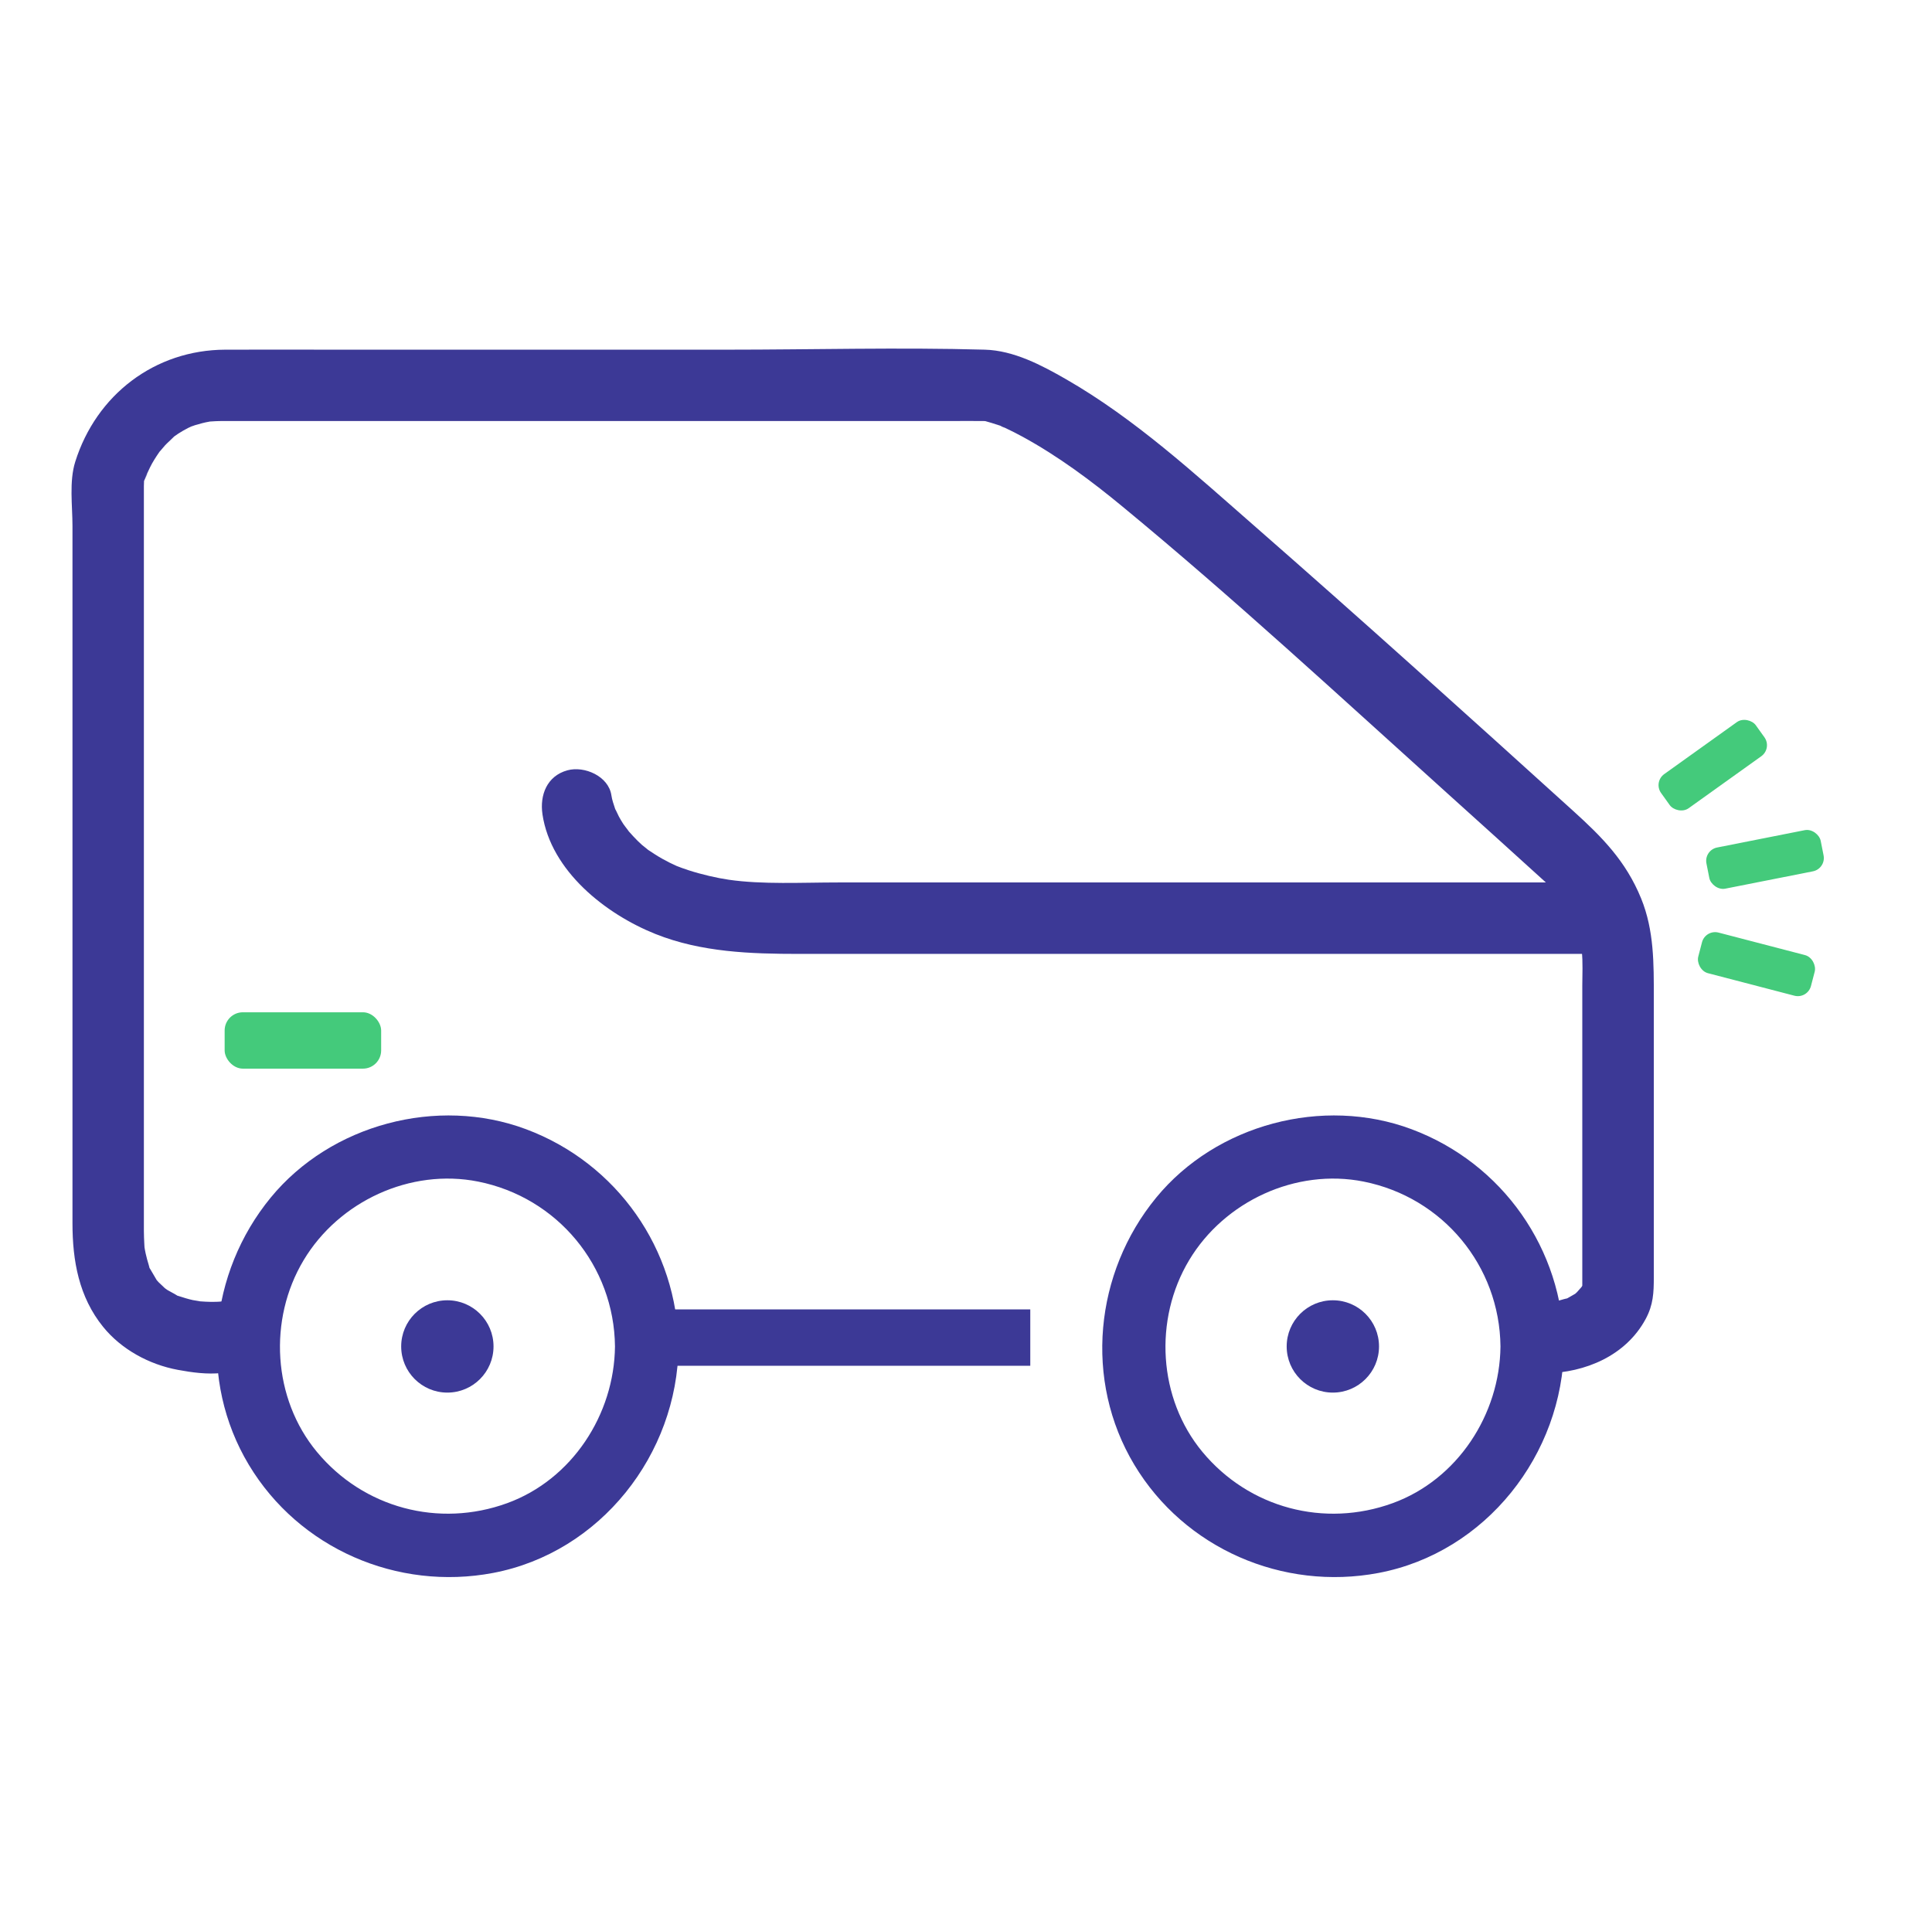 <svg xmlns="http://www.w3.org/2000/svg" id="Layer_1" data-name="Layer 1" viewBox="0 0 639.43 639.2"><defs><style>      .cls-1 {        fill: #3c3996;      }      .cls-2 {        fill: #44ca7b;      }    </style></defs><path class="cls-1" d="M203.54,445.68c-.23,22.56-14.23,44.06-35.66,51.87-22.63,8.25-47.58,1.62-62.99-16.96-14.65-17.67-16.17-43.82-4.39-63.47,11.69-19.51,35.36-30.47,57.74-26.01,26.24,5.23,45.03,27.93,45.3,54.57.14,13.52,21.16,13.55,21.02,0-.33-32.15-20.37-60.67-50.47-71.91-29.36-10.96-64.57-1.61-84.48,22.63-20.44,24.9-24.01,60.54-7.26,88.45,16.65,27.75,49.18,41.8,80.82,35.81,35.55-6.74,61.03-39.28,61.4-74.98.14-13.53-20.88-13.54-21.02,0Z"></path><circle class="cls-1" cx="148.06" cy="445.68" r="15.28"></circle><path class="cls-1" d="M496.61,445.68c-.23,22.56-14.23,44.06-35.66,51.87-22.63,8.25-47.58,1.62-62.99-16.96-14.65-17.67-16.17-43.82-4.39-63.47,11.69-19.51,35.36-30.47,57.74-26.01,26.24,5.23,45.03,27.93,45.3,54.57.14,13.52,21.16,13.55,21.02,0-.33-32.15-20.37-60.67-50.47-71.91-29.36-10.96-64.57-1.61-84.48,22.63-20.44,24.9-24.01,60.54-7.26,88.45,16.65,27.75,49.18,41.8,80.82,35.81,35.55-6.74,61.03-39.28,61.4-74.98.14-13.53-20.88-13.54-21.02,0Z"></path><circle class="cls-1" cx="441.13" cy="445.68" r="15.28"></circle><rect class="cls-1" x="217.06" y="433.42" width="123.93" height="18.66"></rect><rect class="cls-2" x="564.88" y="277.56" width="38.55" height="13.89" rx="4.49" ry="4.49" transform="translate(-44.1 118.74) rotate(-11.19)"></rect><rect class="cls-2" x="547.59" y="246.3" width="38.55" height="13.89" rx="4.49" ry="4.49" transform="translate(-41.49 377.24) rotate(-35.59)"></rect><rect class="cls-2" x="562.07" y="312.19" width="38.55" height="13.89" rx="4.49" ry="4.49" transform="translate(99.21 -136.23) rotate(14.6)"></rect><rect class="cls-2" x="74.35" y="335.07" width="51.8" height="18.66" rx="6.03" ry="6.03"></rect><path class="cls-1" d="M73.38,430.79c-1.17.13-2.35.14-3.52.14-1.23,0-2.46-.11-3.69-.18-2.46-.13.9.22.51.11-.91-.25-1.92-.32-2.86-.52-1.61-.35-3.15-.85-4.71-1.35-2.93-.94.97.76-.61-.25-.96-.62-2.05-1.11-3.04-1.71-1.07-.64-2.14-1.83-.52-.29-.81-.77-1.63-1.52-2.43-2.3-.31-.3-.56-.66-.86-.97-1.11-1.19,1.08,1.71.23.28-.72-1.21-1.43-2.43-2.14-3.65-.92-1.58.24,1.18-.53-1.45-.37-1.25-.74-2.5-1.01-3.78-.16-.77-.32-1.57-.43-2.35.08.6.14,1.82,0-.65-.09-1.5-.14-3-.15-4.5-.02-2.36,0-4.72,0-7.09v-20.05c0-41.75,0-83.49,0-125.24,0-31.35,0-62.71,0-94.06,0-.95.12-1.99,0-2.93-.11-.84-1.3,4.58.01,1.29.47-1.17,2.17-4.39.25-.96.9-1.6,1.55-3.34,2.46-4.94.96-1.68,2.03-3.3,3.18-4.85-1.7,2.29.53-.52,1.08-1.1.88-.94,1.87-1.76,2.76-2.68,1.44-1.48.38-.36-.06-.04.55-.41,1.11-.8,1.69-1.18,1.04-.68,2.12-1.28,3.22-1.86.26-.14,2.33-1.05,1.1-.55s.99-.32,1.26-.4c1.55-.46,3.09-.89,4.69-1.16,2.05-.34-1.47.1.7-.07.91-.07,1.81-.11,2.72-.13.52-.01,1.03,0,1.55-.01.91,0,1.81,0,2.72,0h16.03c38.56,0,77.12,0,115.68,0,35.35,0,70.69,0,106.04,0,3.52,0,7.04-.04,10.55,0,.48,0,1,.05,1.48,0,2.09-.2-4.03-.95-1.29-.16,1.81.52,3.59,1.01,5.37,1.63.94.32,3.1,1.59-.19-.12.68.36,1.42.62,2.11.95,1.92.9,3.81,1.87,5.68,2.88,11.84,6.46,22.76,14.6,33.14,23.17,36.79,30.34,71.91,62.84,107.33,94.76,10.98,9.9,21.96,19.81,32.9,29.76.5.45,1.01.89,1.49,1.36.67.66,1.28,1.37,1.91,2.06,1.6,1.76-.1-.25.21.18.82,1.15,1.64,2.29,2.39,3.49,3.15,5.02,5.09,9.47,5.73,15.39.42,3.83.18,7.81.18,11.66,0,20.96,0,41.92,0,62.88,0,9.32,0,18.65,0,27.97v8.37c0,.63-.12,1.41,0,2.03.37,1.89.59-3.32.34-2.36-.4,1.51,1.15-2.08.69-1.59-.37.38-.64,1.26-.9,1.72-.37.63-.81,1.22-1.2,1.83,1.42-2.18.3-.55-.66.46-.29.31-.64.57-.96.86-1.19,1.08,1.69-.99.18-.2-1.05.55-2.02,1.25-3.12,1.72,1.88-.8-2.25.52-2.77.62-1.48.29-1.7.23-3.91.27-15.2.3-15.25,23.95,0,23.65,13.31-.26,26.68-5.81,33.27-17.98,2.55-4.72,2.71-8.78,2.71-13.9v-92.51c0-11.21.12-22.23-4.2-32.83-5.07-12.42-12.97-20.36-22.52-29-34.95-31.66-69.98-63.26-105.48-94.31-19.75-17.27-39.51-35.44-62.35-48.56-8.1-4.65-17.28-9.5-26.84-9.77-28.39-.8-56.91,0-85.31,0-42.99,0-85.98,0-128.97,0-12.38,0-24.76-.05-37.14,0-23.35.09-42.69,14.95-49.65,37.12-2.05,6.53-.91,14.52-.91,21.23v51.48c0,44.77,0,89.54,0,134.3v45.03c0,12.44,2.13,24.39,10.13,34.28,6.08,7.51,15.27,12.48,24.72,14.24,4.69.88,9.76,1.56,14.55,1.04,6.35-.7,11.83-4.94,11.83-11.83,0-5.85-5.44-12.53-11.83-11.83h0Z"></path><path class="cls-1" d="M179.53,269.5c2.79,18.85,20.99,33.1,37.41,39.66,15.18,6.06,31.54,6.59,47.66,6.59h35.05c59.94,0,119.89,0,179.83,0h46.4c15.22,0,15.24-23.65,0-23.65h-118.48c-30.56,0-61.12,0-91.69,0-12.79,0-25.57,0-38.36,0-11.9,0-25,.72-36.2-.91-3.8-.55-9.02-1.75-13.25-3.13-.71-.23-1.43-.48-2.13-.73-.68-.25-1.37-.51-2.04-.77,1.03.45,1.16.51.4.17-1.66-.74-3.29-1.55-4.88-2.44s-3.11-1.88-4.62-2.89c-.48-.32-.92-.67-1.39-1,2.64,1.9-.25-.27-.76-.72-2-1.78-3.73-3.75-5.48-5.77,2.49,2.88-.17-.35-.71-1.18-.51-.79-.99-1.6-1.44-2.42-.47-.87-.82-1.86-1.35-2.69-1-1.58.87,2.65.58,1.39-.1-.44-.36-.88-.5-1.31-.48-1.46-1.01-2.93-1.23-4.46-.94-6.32-8.93-9.8-14.55-8.26-6.78,1.86-9.2,8.2-8.26,14.55h0Z"></path></svg>